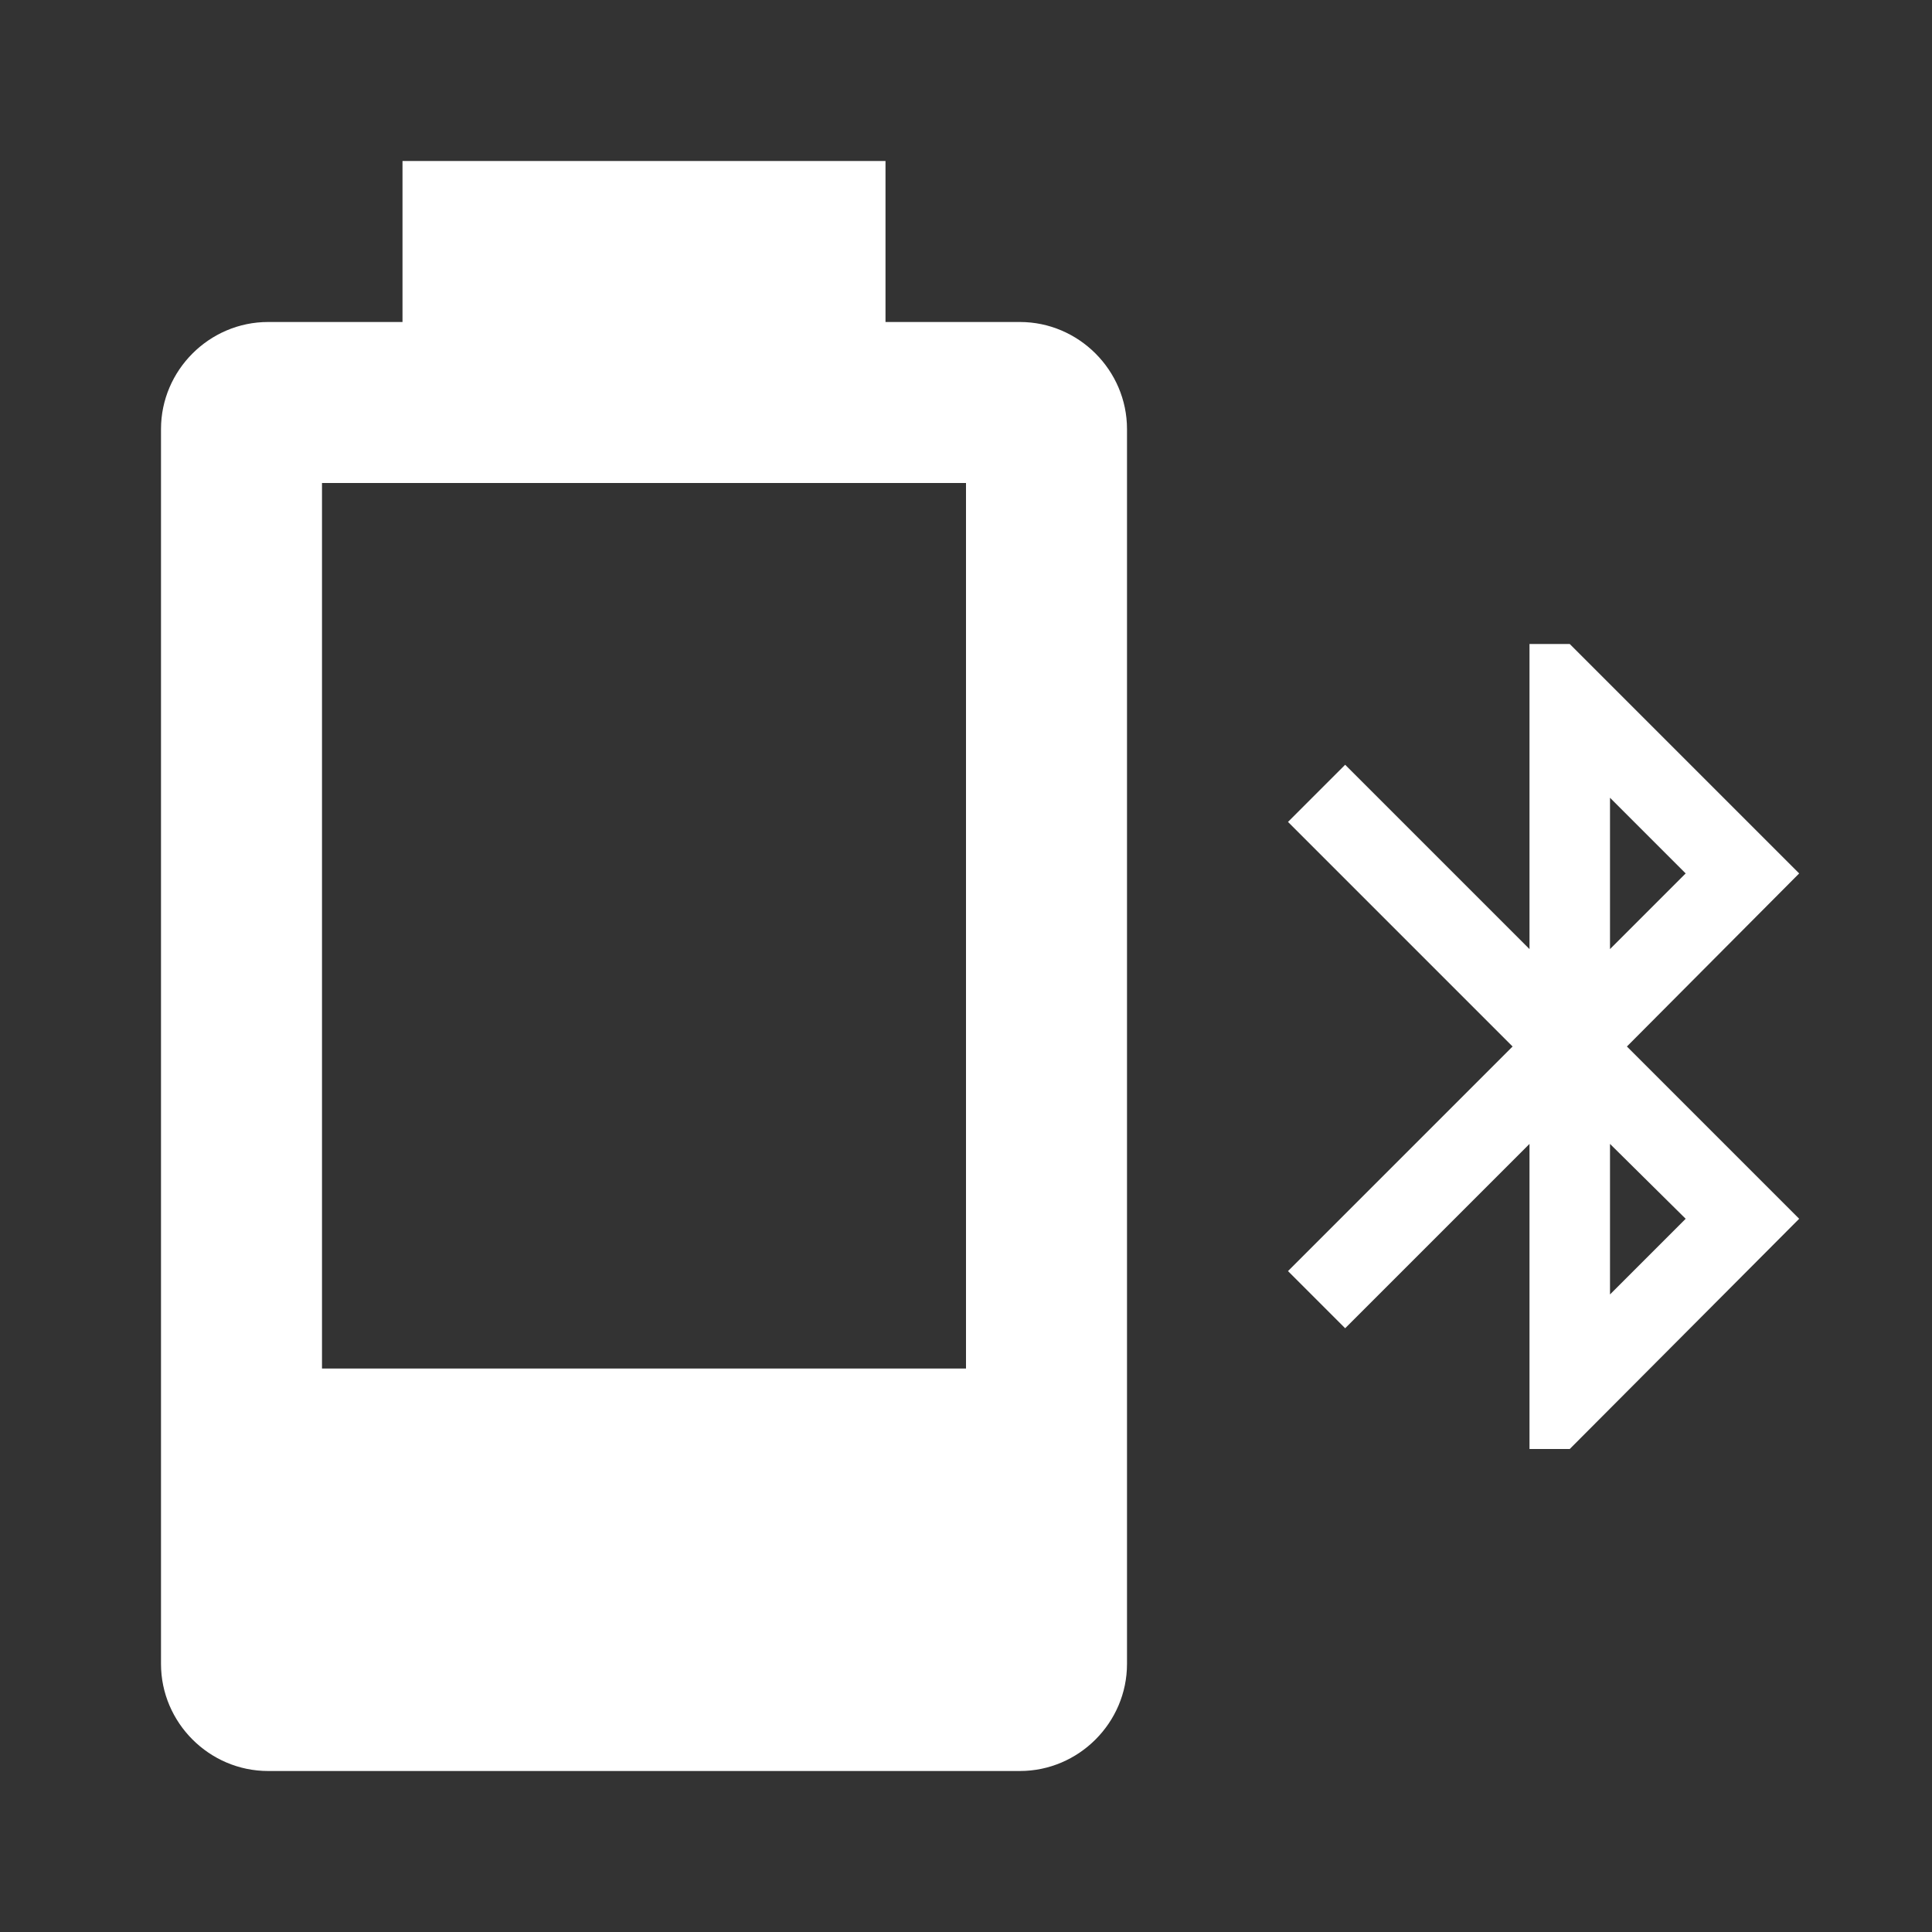 <?xml version="1.0" encoding="UTF-8"?><!DOCTYPE svg PUBLIC "-//W3C//DTD SVG 1.1//EN" "http://www.w3.org/Graphics/SVG/1.1/DTD/svg11.dtd"><svg xmlns="http://www.w3.org/2000/svg" xmlns:xlink="http://www.w3.org/1999/xlink" version="1.1" width="512" height="512" viewBox="0 0 512 512"><rect x="0" y="0" width="512" height="512" fill="#333333" stroke="none"/>    <path fill="#ffffff" transform="scale(1, -1) translate(0, -448)" glyph-name="battery-20-bluetooth" unicode="&#xF93E;" horiz-adv-x="512" d=" M106.667 405.333V362.667H71.04C55.467 362.667 42.667 349.867 42.667 334.293V7.04C42.667 -8.533 55.467 -21.333 71.04 -21.333H270.293C285.867 -21.333 298.667 -8.533 298.667 7.04V334.293C298.667 349.867 285.867 362.667 270.293 362.667H234.667V405.333H106.667M85.333 320H256V85.333H85.333V320M405.333 277.333V196.48L356.48 245.333L341.333 230.187L400.853 170.667L341.333 111.147L356.48 96L405.333 144.853V64H416L476.8 125.013L431.147 170.667L476.8 216.533L416 277.333H405.333M426.667 236.587L446.72 216.533L426.667 196.48V236.587M426.667 144.853L446.72 125.013L426.667 104.96V144.853z" /></svg>